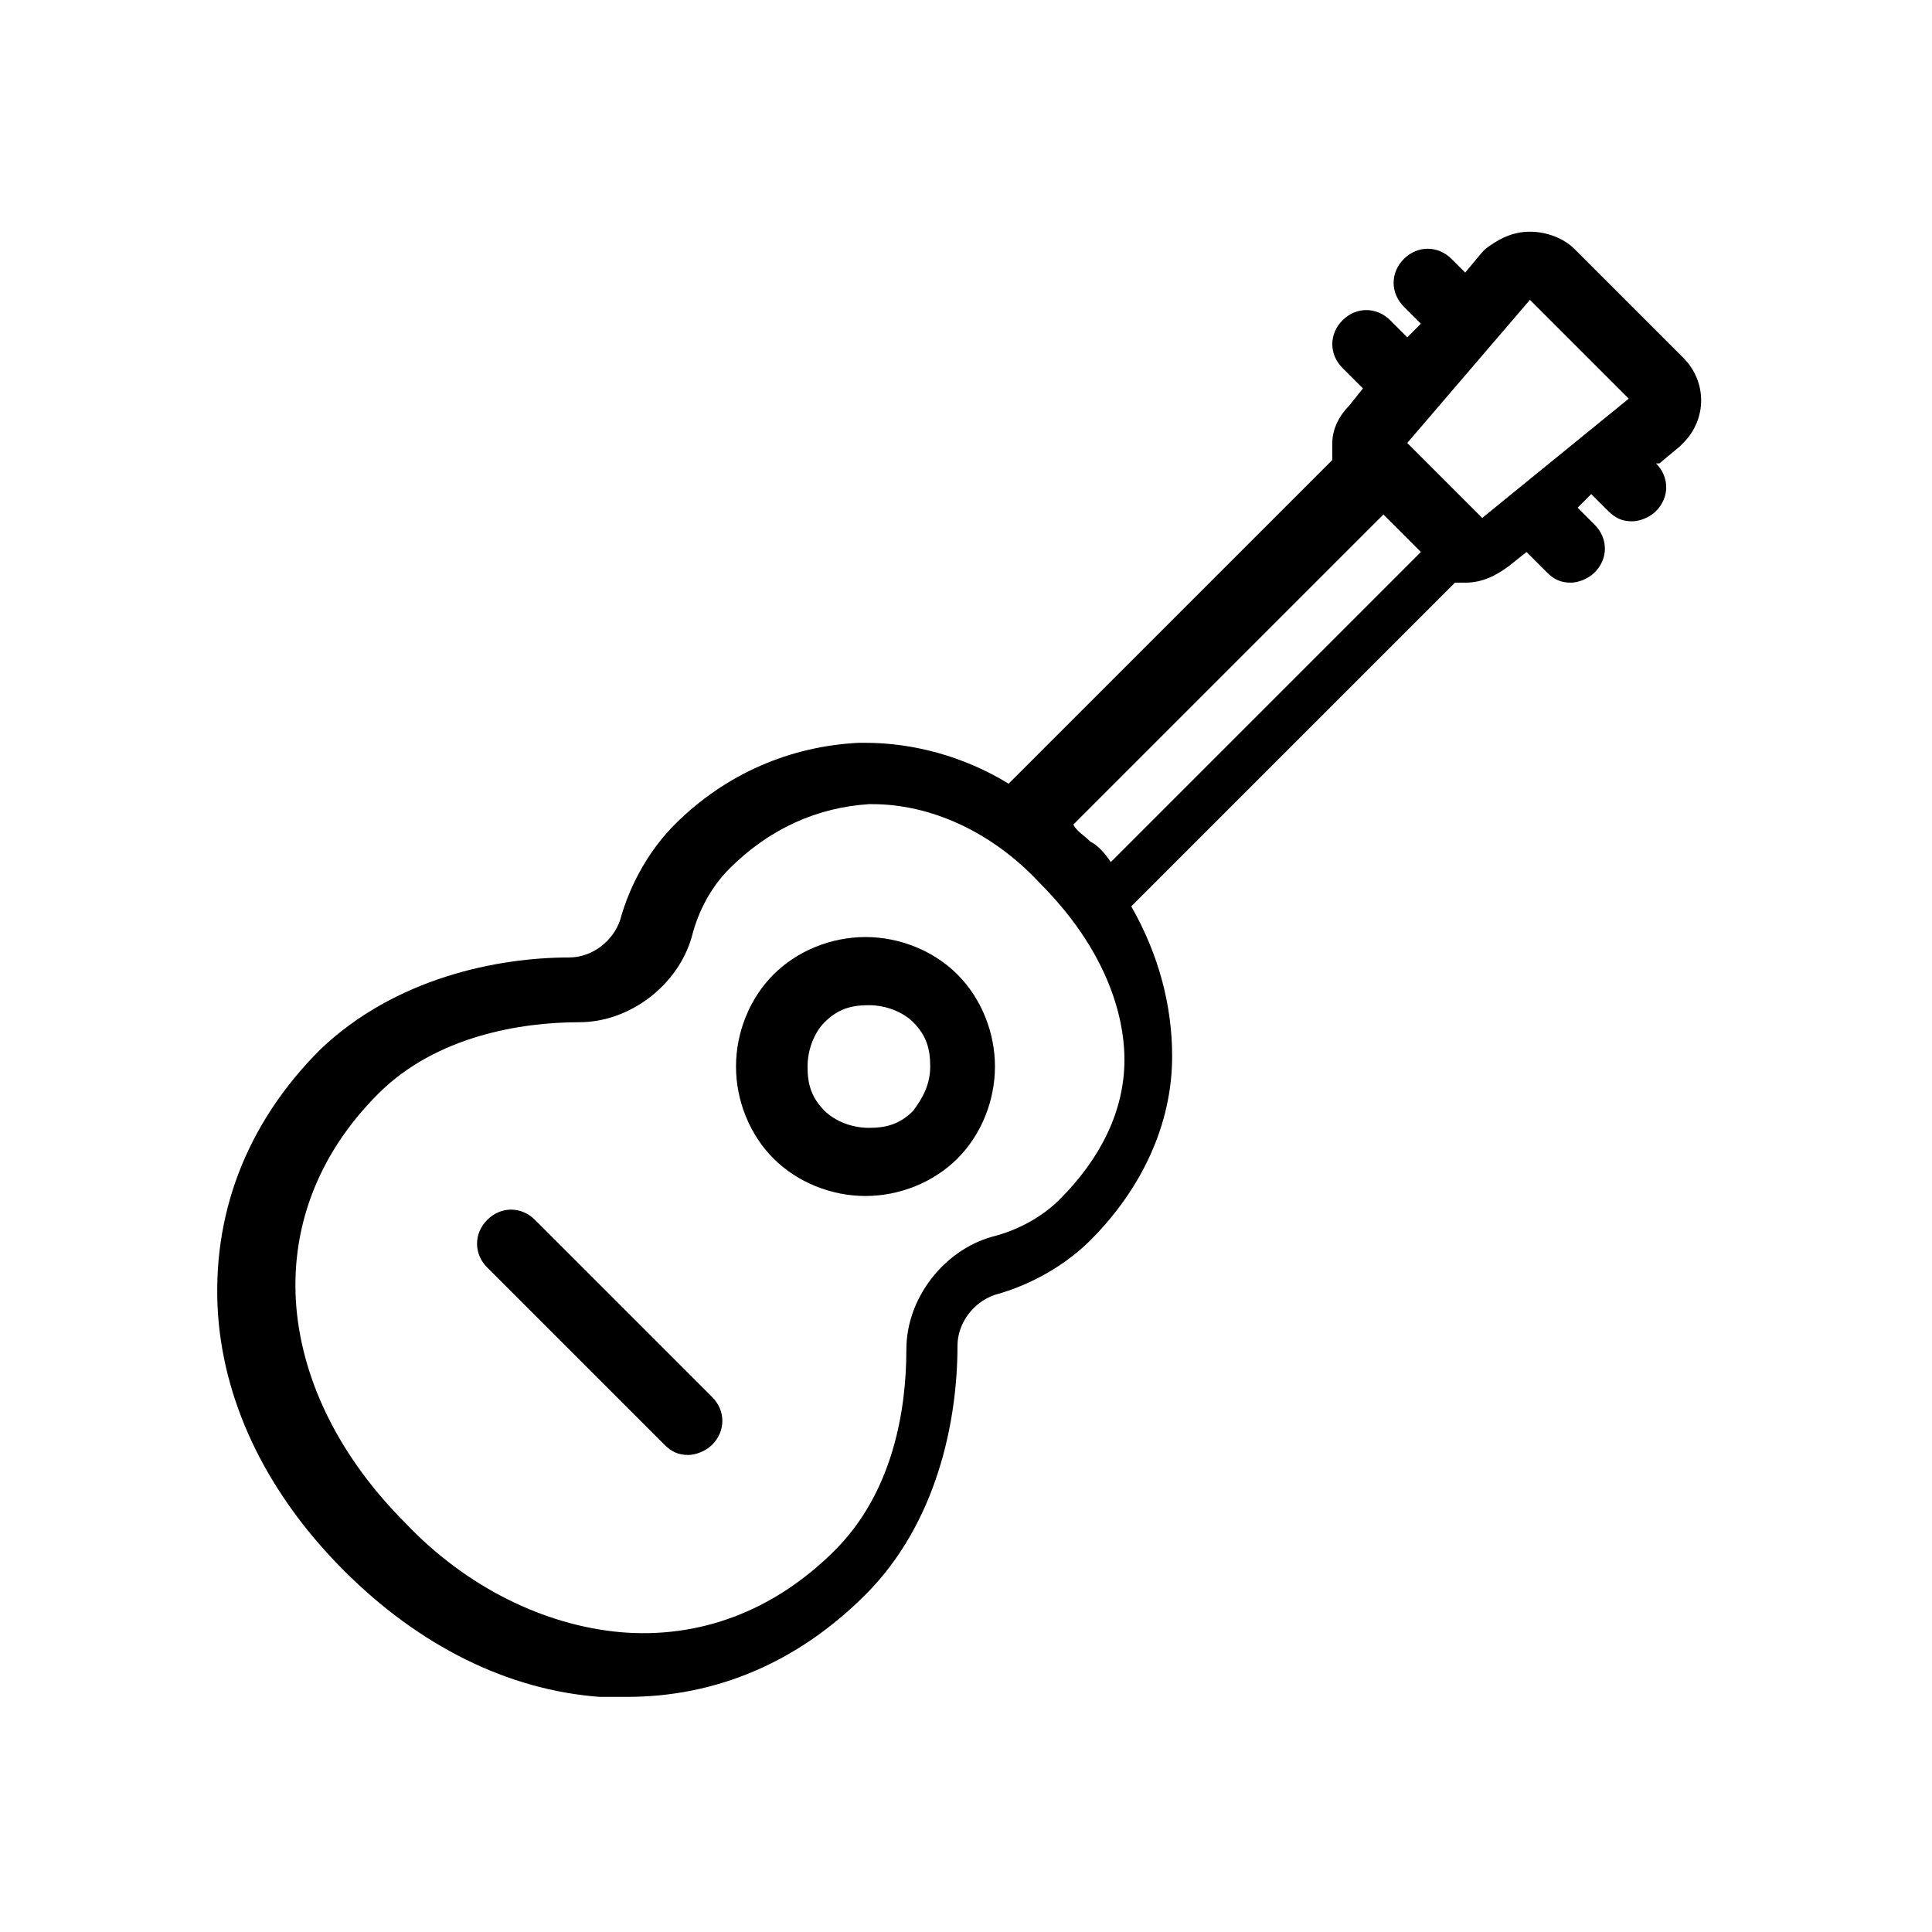 <?xml version="1.0" encoding="utf-8"?>
<!-- Generator: Adobe Illustrator 19.1.1, SVG Export Plug-In . SVG Version: 6.00 Build 0)  -->
<svg version="1.1" id="Capa_1" xmlns="http://www.w3.org/2000/svg" xmlns:xlink="http://www.w3.org/1999/xlink" x="0px" y="0px"
	 viewBox="256.7 -0.7 56.7 56.7" style="enable-background:new 256.7 -0.7 56.7 56.7;" xml:space="preserve">
<g>
	<path d="M282.1,26.8c-1,0-2,0.4-2.7,1.1c-0.7,0.7-1.1,1.7-1.1,2.7c0,1,0.4,2,1.1,2.7c0.7,0.7,1.7,1.1,2.7,1.1c1,0,2-0.4,2.7-1.1
		c0.7-0.7,1.1-1.7,1.1-2.7c0-1-0.4-2-1.1-2.7C284.1,27.2,283.1,26.8,282.1,26.8z M283.5,31.9c-0.4,0.4-0.8,0.5-1.3,0.5
		c-0.5,0-1-0.2-1.3-0.5c-0.4-0.4-0.5-0.8-0.5-1.3c0-0.5,0.2-1,0.5-1.3c0.4-0.4,0.8-0.5,1.3-0.5c0.5,0,1,0.2,1.3,0.5
		c0.4,0.4,0.5,0.8,0.5,1.3C284,31.1,283.8,31.5,283.5,31.9z"/>
	<path d="M272.4,35.1c-0.4-0.4-1-0.4-1.4,0c-0.4,0.4-0.4,1,0,1.4l5.2,5.2c0.2,0.2,0.4,0.3,0.7,0.3c0.2,0,0.5-0.1,0.7-0.3
		c0.4-0.4,0.4-1,0-1.4L272.4,35.1z"/>
	<path d="M305.4,12.9l0.6-0.5c0,0,0,0,0.1-0.1c0.7-0.7,0.7-1.8,0-2.5l-3.2-3.2c-0.3-0.3-0.8-0.5-1.3-0.5c-0.5,0-0.9,0.2-1.3,0.5
		c0,0,0,0-0.1,0.1l-0.5,0.6l-0.4-0.4c-0.4-0.4-1-0.4-1.4,0c-0.4,0.4-0.4,1,0,1.4l0.5,0.5l-0.4,0.4l-0.5-0.5c-0.4-0.4-1-0.4-1.4,0
		c-0.4,0.4-0.4,1,0,1.4l0.6,0.6l-0.4,0.5c-0.3,0.3-0.5,0.7-0.5,1.1c0,0.2,0,0.4,0,0.5l-9.5,9.5c-1.3-0.8-2.8-1.2-4.2-1.2
		c-0.1,0-0.1,0-0.2,0c-2,0.1-3.9,0.9-5.4,2.4c-0.7,0.7-1.3,1.7-1.6,2.8c-0.2,0.6-0.8,1.1-1.5,1.1c-2.1,0-5.1,0.6-7.3,2.7
		c-2.2,2.2-3.2,4.9-3,7.8c0.2,2.7,1.5,5.3,3.7,7.5l0,0c0,0,0,0,0,0c0,0,0,0,0,0c0,0,0,0,0,0c0,0,0,0,0,0c0,0,0,0,0,0c0,0,0,0,0,0
		c0,0,0,0,0,0c0,0,0,0,0,0c2.2,2.2,4.8,3.5,7.5,3.7c0.3,0,0.6,0,0.8,0c2.6,0,5-1,7-3c2.1-2.1,2.7-5.1,2.7-7.3c0-0.7,0.5-1.3,1.1-1.5
		c1.1-0.3,2.1-0.9,2.8-1.6c1.5-1.5,2.4-3.4,2.4-5.4c0-1.5-0.4-3-1.2-4.4l9.5-9.5c0.1,0,0.2,0,0.3,0c0.5,0,0.9-0.2,1.3-0.5l0.5-0.4
		l0.6,0.6c0.2,0.2,0.4,0.3,0.7,0.3c0.2,0,0.5-0.1,0.7-0.3c0.4-0.4,0.4-1,0-1.4l-0.5-0.5l0.4-0.4l0.5,0.5c0.2,0.2,0.4,0.3,0.7,0.3
		c0.2,0,0.5-0.1,0.7-0.3c0.4-0.4,0.4-1,0-1.4L305.4,12.9z M301.6,8.1l2.9,2.9l-4.3,3.5l-2.2-2.2L301.6,8.1z M289.7,30.4
		c0,1.5-0.7,2.9-1.9,4.1c-0.5,0.5-1.2,0.9-2,1.1c-1.4,0.4-2.5,1.8-2.5,3.3c0,1.8-0.4,4.2-2.1,5.9c-1.8,1.8-4,2.6-6.3,2.4
		c-2.2-0.2-4.5-1.3-6.3-3.2c-1.9-1.9-3-4.1-3.2-6.3c-0.2-2.3,0.6-4.5,2.4-6.3c1.7-1.7,4.2-2.1,5.9-2.1c1.5,0,2.9-1.1,3.3-2.5
		c0.2-0.8,0.6-1.5,1.1-2c1.2-1.2,2.6-1.8,4.1-1.9c0,0,0.1,0,0.1,0c1.7,0,3.5,0.8,4.9,2.3C289.5,27.5,289.7,29.6,289.7,30.4z
		 M288.7,24c-0.2-0.2-0.4-0.3-0.5-0.5l9.1-9.1l1.1,1.1l-9.1,9.1C289.1,24.3,288.9,24.1,288.7,24z"/>
</g>
</svg>
